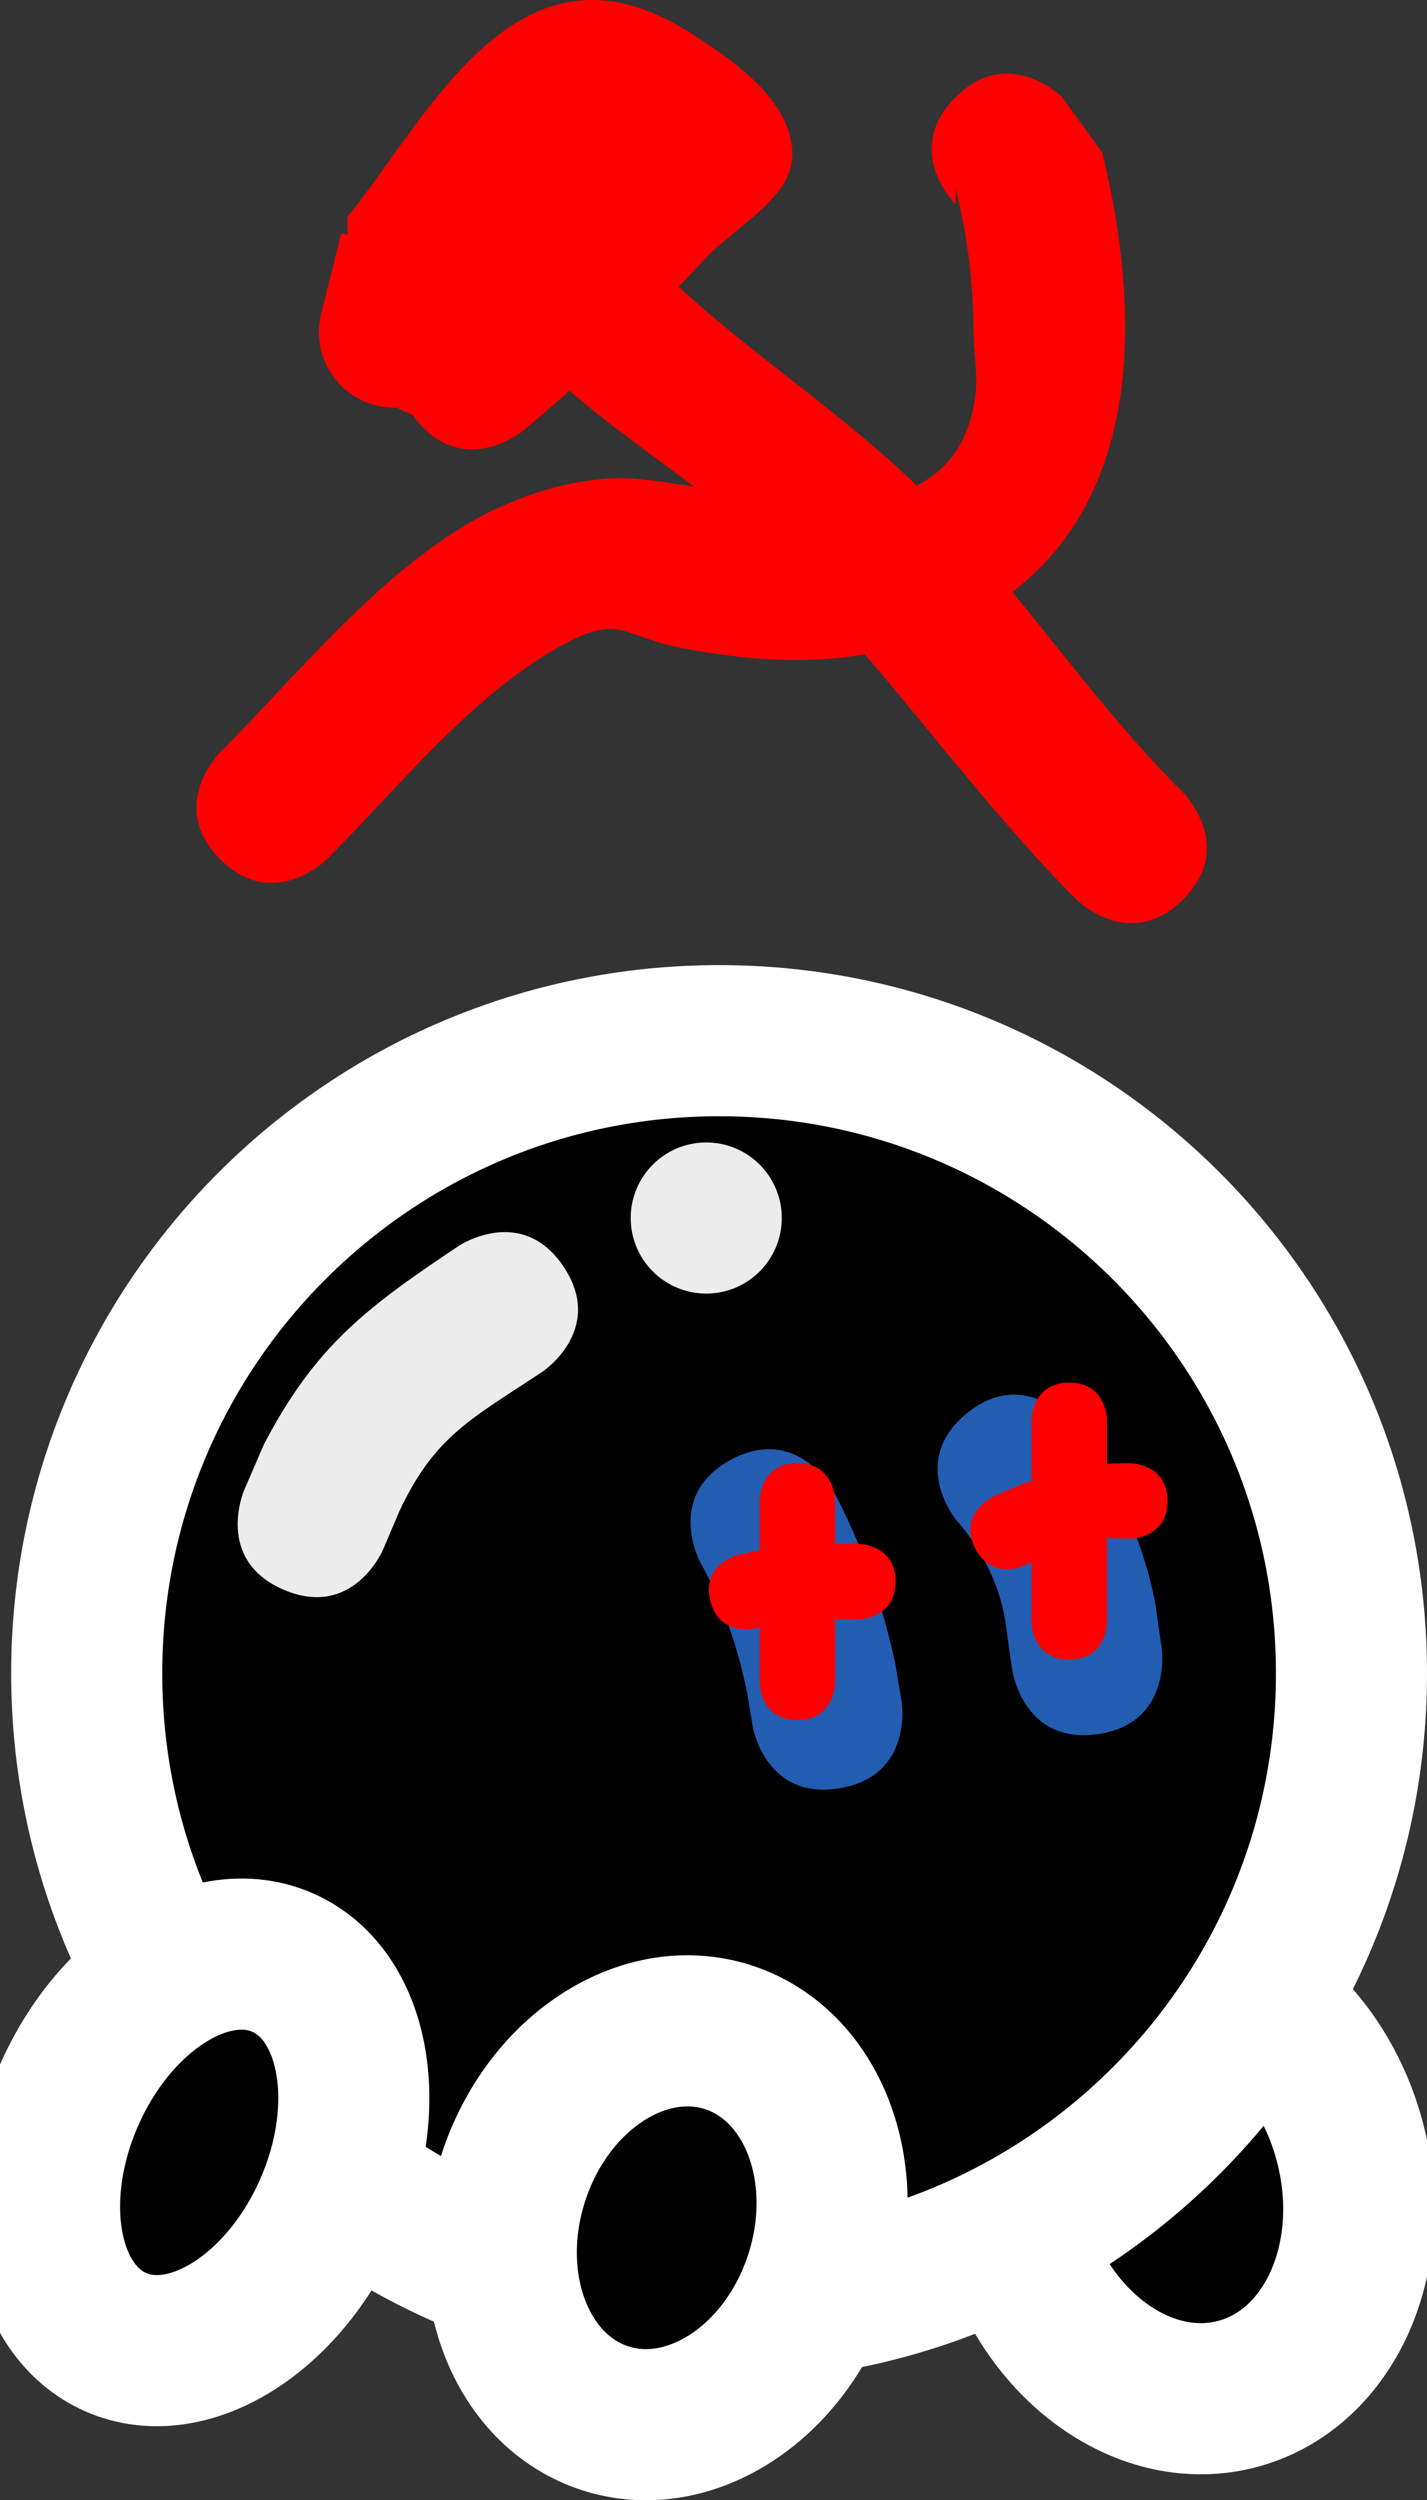 <svg version="1.1" xmlns="http://www.w3.org/2000/svg" xmlns:xlink="http://www.w3.org/1999/xlink" width="47.228" height="82.715" viewBox="0,0,47.228,82.715"><rect x="0" y="0" width="47.228" height="82.715" fill="#333333" stroke="none"/><g transform="translate(-216.201,-124.643)"><g data-paper-data="{&quot;isPaintingLayer&quot;:true}" fill-rule="nonzero" stroke-linecap="butt" stroke-linejoin="miter" stroke-miterlimit="10" stroke-dasharray="" stroke-dashoffset="0" style="mix-blend-mode: normal"><path d="M253.37,190.047c3.067,-0.856 6.414,1.535 7.475,5.34c1.061,3.805 -0.565,7.583 -3.632,8.438c-3.067,0.856 -6.414,-1.535 -7.475,-5.34c-1.061,-3.805 0.565,-7.583 3.632,-8.438z" data-paper-data="{&quot;index&quot;:null}" fill="#000000" stroke="#ffffff" stroke-width="5"/><path d="M219.071,180c0,-11.559 9.37,-20.929 20.929,-20.929c11.559,0 20.929,9.37 20.929,20.929c0,11.559 -9.37,20.929 -20.929,20.929c-11.559,0 -20.929,-9.37 -20.929,-20.929z" fill="#000000" stroke="#ffffff" stroke-width="5"/><path d="M227.098,197.745c-1.528,3.467 -4.693,5.428 -7.071,4.381c-2.377,-1.048 -3.066,-4.707 -1.538,-8.174c1.528,-3.467 4.693,-5.428 7.071,-4.381c2.377,1.048 3.066,4.707 1.538,8.174z" fill="#000000" stroke="#ffffff" stroke-width="5"/><path d="M243.348,199.979c-1.121,3.482 -4.306,5.571 -7.112,4.668c-2.807,-0.904 -4.173,-4.459 -3.052,-7.941c1.121,-3.482 4.306,-5.571 7.112,-4.668c2.807,0.904 4.173,4.459 3.052,7.941z" fill="#000000" stroke="#ffffff" stroke-width="5"/><path d="M252.529,182.012c-2.475,0.354 -2.828,-2.121 -2.828,-2.121l-0.196,-1.373c-0.142,-1.313 -0.787,-2.609 -1.664,-3.597c0,0 -1.583,-1.935 0.352,-3.518c1.935,-1.583 3.518,0.352 3.518,0.352c1.349,1.737 2.343,3.839 2.736,6.003l0.204,1.427c0,0 0.354,2.475 -2.121,2.828z" fill="#225db1" stroke="none" stroke-width="0.5"/><path d="M243.986,183.803c-2.466,0.411 -2.877,-2.055 -2.877,-2.055l-0.179,-1.087c-0.305,-1.501 -0.8,-2.991 -1.55,-4.327c0,0 -1.197,-2.195 0.998,-3.392c2.195,-1.197 3.392,0.998 3.392,0.998c0.947,1.774 1.613,3.711 2.05,5.673l0.221,1.313c0,0 0.411,2.466 -2.055,2.877z" fill="#225db1" stroke="none" stroke-width="0.5"/><path d="M225.59,177.235c-2.298,-0.985 -1.313,-3.283 -1.313,-3.283l0.662,-1.533c1.709,-3.269 3.413,-4.535 6.449,-6.562c0,0 2.08,-1.387 3.467,0.693c1.387,2.08 -0.693,3.467 -0.693,3.467c-2.337,1.555 -3.573,2.113 -4.751,4.638l-0.538,1.267c0,0 -0.985,2.298 -3.283,1.313z" fill="#ececec" stroke="none" stroke-width="0.5"/><path d="M237.075,164.938c0,-1.381 1.119,-2.5 2.5,-2.5c1.381,0 2.5,1.119 2.5,2.5c0,1.381 -1.119,2.5 -2.5,2.5c-1.381,0 -2.5,-1.119 -2.5,-2.5z" fill="#ececec" stroke="none" stroke-width="0.5"/><path d="M245.84,176.964c0,1.25 -1.25,1.25 -1.25,1.25h-0.75c0,0.472 0,0.944 0,1.417v0.667c0,0 0,1.25 -1.25,1.25c-1.25,0 -1.25,-1.25 -1.25,-1.25c0,-0.554 0,-1.173 0,-1.816c-0.038,0.009 -0.076,0.019 -0.114,0.029c0,0 -1.213,0.303 -1.516,-0.91c-0.303,-1.213 0.91,-1.516 0.91,-1.516c0.238,-0.058 0.478,-0.109 0.72,-0.154c0,-0.577 0,-1.132 0,-1.633c0,0 0,-1.25 1.25,-1.25c1.25,0 1.25,1.25 1.25,1.25c0,0.472 0,0.944 0,1.417h0.75c0,0 1.25,0 1.25,1.25z" fill="#ff0000" stroke="none" stroke-width="0.5"/><path d="M254.84,174.298c0,1.25 -1.25,1.25 -1.25,1.25l-0.75,-0.024c0,0.48 0,0.961 0,1.441v1.333c0,0 0,1.25 -1.25,1.25c-1.25,0 -1.25,-1.25 -1.25,-1.25c0,-0.556 0,-1.242 0,-1.976c-0.064,0.031 -0.128,0.062 -0.191,0.094c0,0 -1.118,0.559 -1.677,-0.559c-0.559,-1.118 0.559,-1.677 0.559,-1.677c0.424,-0.209 0.862,-0.392 1.309,-0.551c0,-0.743 0,-1.436 0,-1.997c0,-0.158 0.029,-0.309 0.083,-0.448c0.122,-0.359 0.423,-0.802 1.167,-0.802c0.744,0 1.045,0.443 1.167,0.802c0.053,0.139 0.083,0.29 0.083,0.448c0,0.477 0,0.954 0,1.431l0.75,-0.015c0,0 1.25,0 1.25,1.25z" fill="#ff0000" stroke="none" stroke-width="0.5"/><path d="M227.694,131.832c2.768,-3.447 5.7,-9.724 11.361,-6.097c1.445,0.926 3.261,2.182 3.368,3.896c0.096,1.535 -1.854,2.46 -2.9,3.587c-0.282,0.304 -0.571,0.608 -0.864,0.91c2.526,2.319 5.374,4.159 7.881,6.577c0.996,-0.498 1.715,-1.393 1.934,-2.91c0.103,-0.714 -0.046,-1.442 -0.051,-2.164c-0.011,-1.588 -0.195,-3.189 -0.592,-4.727l-0.009,0.495c0,0 -1.768,-1.768 0,-3.536c1.768,-1.768 3.536,0 3.536,0l1.324,1.828c1.315,5.401 1.261,11.302 -2.974,14.534c1.847,2.253 3.582,4.584 5.649,6.638c0,0 1.768,1.768 0,3.536c-1.768,1.768 -3.536,0 -3.536,0c-2.529,-2.543 -4.671,-5.396 -6.997,-8.111c-2.006,0.351 -4.036,0.176 -6.028,-0.199c-1.964,-0.37 -2.04,-1.12 -3.826,-0.188c-3.047,1.59 -5.568,4.786 -7.947,7.165c0,0 -1.768,1.768 -3.536,0c-1.768,-1.768 0,-3.536 0,-3.536c2.719,-2.719 5.77,-6.587 9.386,-8.169c1.167,-0.51 2.441,-0.862 3.715,-0.897c0.67,-0.018 1.569,0.115 2.576,0.278c-1.376,-1.054 -2.785,-2.014 -4.112,-3.176c-0.508,0.451 -1.019,0.891 -1.529,1.319c0,0 -1.921,1.6 -3.521,-0.32c-0.06,-0.073 -0.116,-0.145 -0.167,-0.216c-0.175,-0.055 -0.341,-0.129 -0.497,-0.219c-0.028,0.001 -0.055,0.001 -0.083,0.001c-1.381,0 -2.5,-1.119 -2.5,-2.5c0,-0.229 0.031,-0.45 0.088,-0.661l0.653,-2.612l0.202,0.05z" fill="#ff0000" stroke="none" stroke-width="0.5"/></g></g></svg>